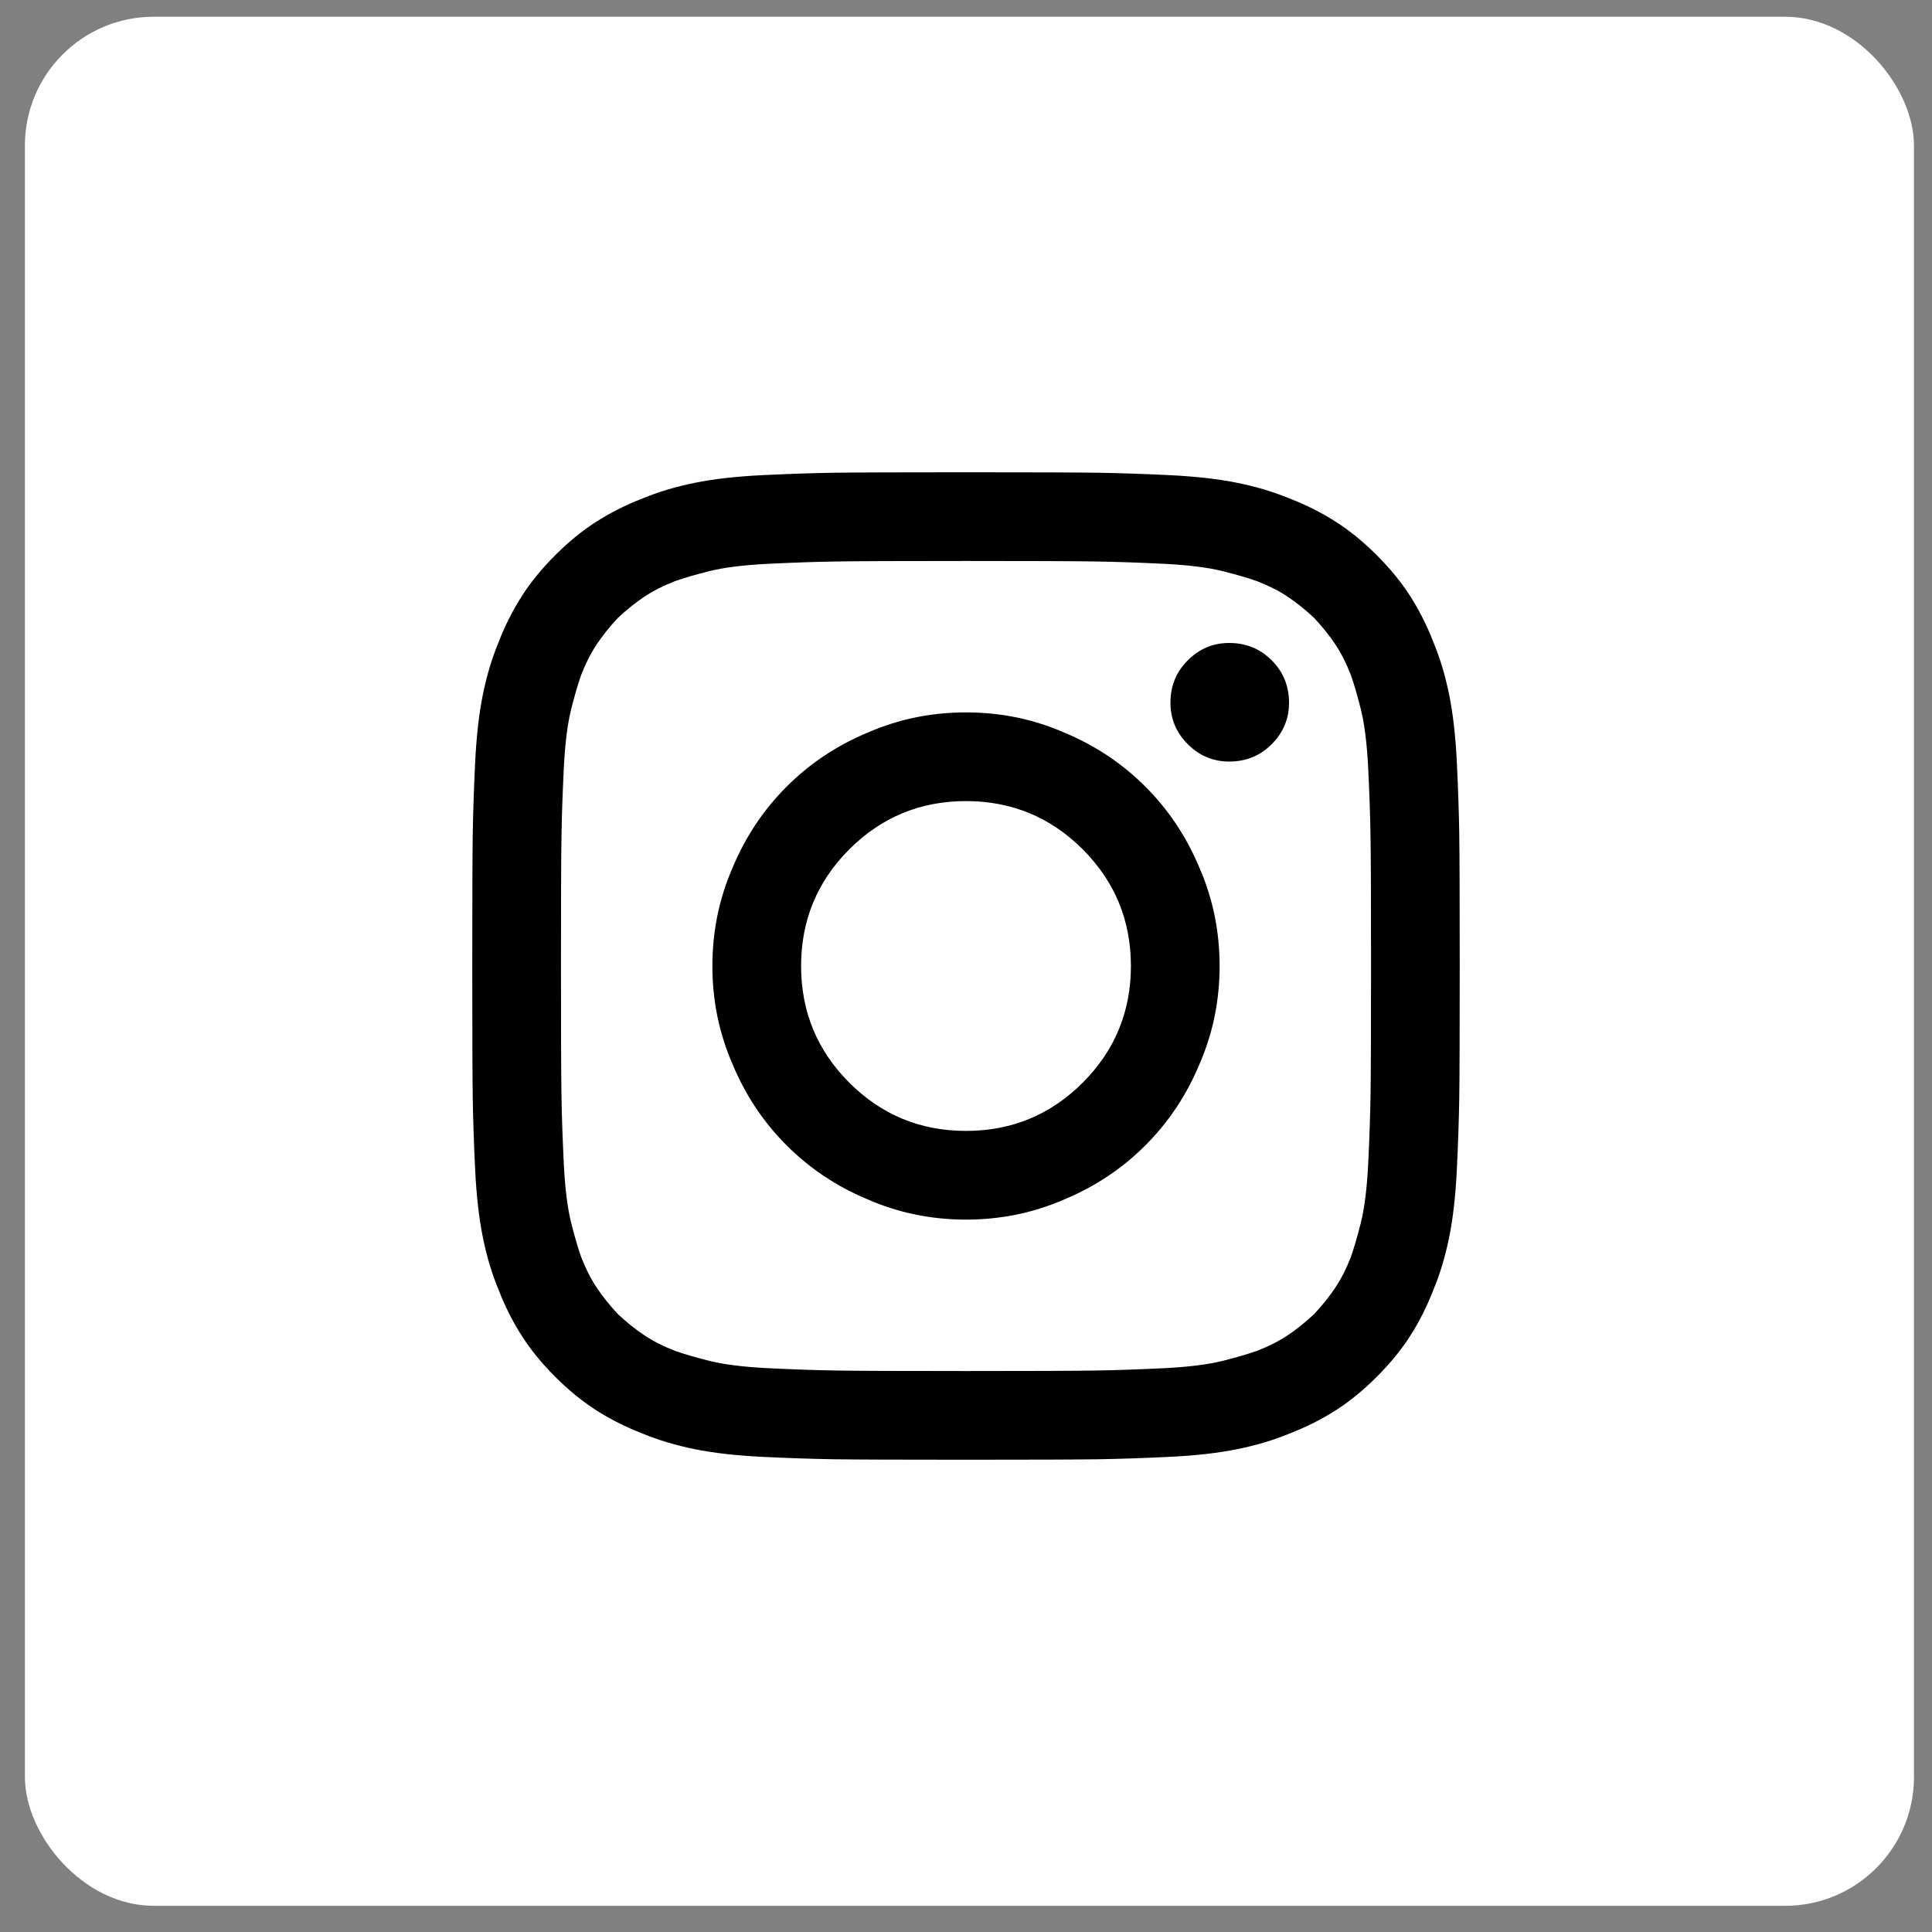 <svg width="45" height="45" viewBox="0 0 45 45" fill="none" xmlns="http://www.w3.org/2000/svg">
<rect x="0" y="0" width="45" height="45" fill="#808080" stroke="none"/>
<rect x="0.58" y="0.39" width="44" height="44" rx="3" fill="white"/>
<path d="M22.5 13.066C24.042 13.066 25.049 13.07 25.521 13.078C25.993 13.085 26.535 13.104 27.149 13.134C27.703 13.164 28.145 13.22 28.475 13.302C28.804 13.385 29.074 13.463 29.283 13.538C29.553 13.643 29.789 13.763 29.991 13.898C30.193 14.032 30.399 14.197 30.608 14.392C30.803 14.601 30.968 14.807 31.102 15.009C31.237 15.211 31.357 15.447 31.462 15.717C31.537 15.926 31.615 16.196 31.698 16.525C31.78 16.855 31.836 17.297 31.866 17.851C31.896 18.465 31.915 19.007 31.922 19.479C31.93 19.951 31.934 20.958 31.934 22.5C31.934 24.042 31.93 25.049 31.922 25.521C31.915 25.993 31.896 26.535 31.866 27.149C31.836 27.703 31.78 28.145 31.698 28.475C31.615 28.804 31.537 29.074 31.462 29.283C31.357 29.553 31.237 29.789 31.102 29.991C30.968 30.193 30.803 30.399 30.608 30.608C30.399 30.803 30.193 30.968 29.991 31.102C29.789 31.237 29.553 31.357 29.283 31.462C29.074 31.537 28.804 31.615 28.475 31.698C28.145 31.78 27.703 31.836 27.149 31.866C26.535 31.896 25.993 31.915 25.521 31.922C25.049 31.93 24.042 31.934 22.5 31.934C20.958 31.934 19.951 31.93 19.479 31.922C19.007 31.915 18.465 31.896 17.851 31.866C17.297 31.836 16.855 31.78 16.525 31.698C16.196 31.615 15.926 31.537 15.717 31.462C15.447 31.357 15.211 31.237 15.009 31.102C14.807 30.968 14.601 30.803 14.392 30.608C14.197 30.399 14.032 30.193 13.898 29.991C13.763 29.789 13.643 29.553 13.538 29.283C13.463 29.074 13.385 28.804 13.302 28.475C13.22 28.145 13.164 27.703 13.134 27.149C13.104 26.535 13.085 25.993 13.078 25.521C13.07 25.049 13.066 24.042 13.066 22.5C13.066 20.958 13.07 19.951 13.078 19.479C13.085 19.007 13.104 18.465 13.134 17.851C13.164 17.297 13.22 16.855 13.302 16.525C13.385 16.196 13.463 15.926 13.538 15.717C13.643 15.447 13.763 15.211 13.898 15.009C14.032 14.807 14.197 14.601 14.392 14.392C14.601 14.197 14.807 14.032 15.009 13.898C15.211 13.763 15.447 13.643 15.717 13.538C15.926 13.463 16.196 13.385 16.525 13.302C16.855 13.22 17.297 13.164 17.851 13.134C18.465 13.104 19.007 13.085 19.479 13.078C19.951 13.07 20.958 13.066 22.5 13.066ZM22.5 11C20.943 11 19.917 11.004 19.423 11.011C18.929 11.019 18.375 11.037 17.761 11.067C17.147 11.097 16.619 11.157 16.177 11.247C15.736 11.337 15.335 11.457 14.976 11.606C14.586 11.756 14.227 11.936 13.898 12.146C13.568 12.355 13.246 12.617 12.932 12.932C12.617 13.246 12.355 13.568 12.146 13.898C11.936 14.227 11.756 14.586 11.606 14.976C11.457 15.335 11.337 15.736 11.247 16.177C11.157 16.619 11.097 17.147 11.067 17.761C11.037 18.375 11.019 18.929 11.011 19.423C11.004 19.917 11 20.943 11 22.5C11 24.057 11.004 25.083 11.011 25.577C11.019 26.071 11.037 26.625 11.067 27.239C11.097 27.853 11.157 28.381 11.247 28.823C11.337 29.265 11.457 29.665 11.606 30.024C11.756 30.414 11.936 30.773 12.146 31.102C12.355 31.432 12.617 31.754 12.932 32.068C13.246 32.383 13.568 32.645 13.898 32.855C14.227 33.064 14.586 33.244 14.976 33.394C15.335 33.543 15.736 33.663 16.177 33.753C16.619 33.843 17.147 33.903 17.761 33.933C18.375 33.963 18.929 33.981 19.423 33.989C19.917 33.996 20.943 34 22.5 34C24.057 34 25.083 33.996 25.577 33.989C26.071 33.981 26.625 33.963 27.239 33.933C27.853 33.903 28.381 33.843 28.823 33.753C29.265 33.663 29.665 33.543 30.024 33.394C30.414 33.244 30.773 33.064 31.102 32.855C31.432 32.645 31.754 32.383 32.068 32.068C32.383 31.754 32.645 31.432 32.855 31.102C33.064 30.773 33.244 30.414 33.394 30.024C33.543 29.665 33.663 29.265 33.753 28.823C33.843 28.381 33.903 27.853 33.933 27.239C33.963 26.625 33.981 26.071 33.989 25.577C33.996 25.083 34 24.057 34 22.5C34 20.943 33.996 19.917 33.989 19.423C33.981 18.929 33.963 18.375 33.933 17.761C33.903 17.147 33.843 16.619 33.753 16.177C33.663 15.736 33.543 15.335 33.394 14.976C33.244 14.586 33.064 14.227 32.855 13.898C32.645 13.568 32.383 13.246 32.068 12.932C31.754 12.617 31.432 12.355 31.102 12.146C30.773 11.936 30.414 11.756 30.024 11.606C29.665 11.457 29.265 11.337 28.823 11.247C28.381 11.157 27.853 11.097 27.239 11.067C26.625 11.037 26.071 11.019 25.577 11.011C25.083 11.004 24.057 11 22.5 11ZM22.5 16.593C21.691 16.593 20.928 16.75 20.209 17.064C19.49 17.364 18.861 17.783 18.322 18.322C17.783 18.861 17.364 19.49 17.064 20.209C16.75 20.928 16.593 21.691 16.593 22.5C16.593 23.309 16.75 24.072 17.064 24.791C17.364 25.51 17.783 26.139 18.322 26.678C18.861 27.217 19.49 27.636 20.209 27.936C20.928 28.25 21.691 28.407 22.5 28.407C23.309 28.407 24.072 28.25 24.791 27.936C25.51 27.636 26.139 27.217 26.678 26.678C27.217 26.139 27.636 25.51 27.936 24.791C28.25 24.072 28.407 23.309 28.407 22.5C28.407 21.691 28.25 20.928 27.936 20.209C27.636 19.49 27.217 18.861 26.678 18.322C26.139 17.783 25.51 17.364 24.791 17.064C24.072 16.75 23.309 16.593 22.5 16.593ZM22.5 26.341C21.437 26.341 20.531 25.966 19.782 25.218C19.034 24.469 18.659 23.563 18.659 22.5C18.659 21.437 19.034 20.531 19.782 19.782C20.531 19.034 21.437 18.659 22.5 18.659C23.563 18.659 24.469 19.034 25.218 19.782C25.966 20.531 26.341 21.437 26.341 22.5C26.341 23.563 25.966 24.469 25.218 25.218C24.469 25.966 23.563 26.341 22.5 26.341ZM30.024 16.368C30.024 16.742 29.89 17.064 29.62 17.334C29.351 17.604 29.021 17.738 28.632 17.738C28.258 17.738 27.936 17.604 27.666 17.334C27.396 17.064 27.262 16.742 27.262 16.368C27.262 15.979 27.396 15.649 27.666 15.38C27.936 15.11 28.258 14.976 28.632 14.976C29.021 14.976 29.351 15.11 29.62 15.38C29.89 15.649 30.024 15.979 30.024 16.368Z" fill="black"/>
</svg>

